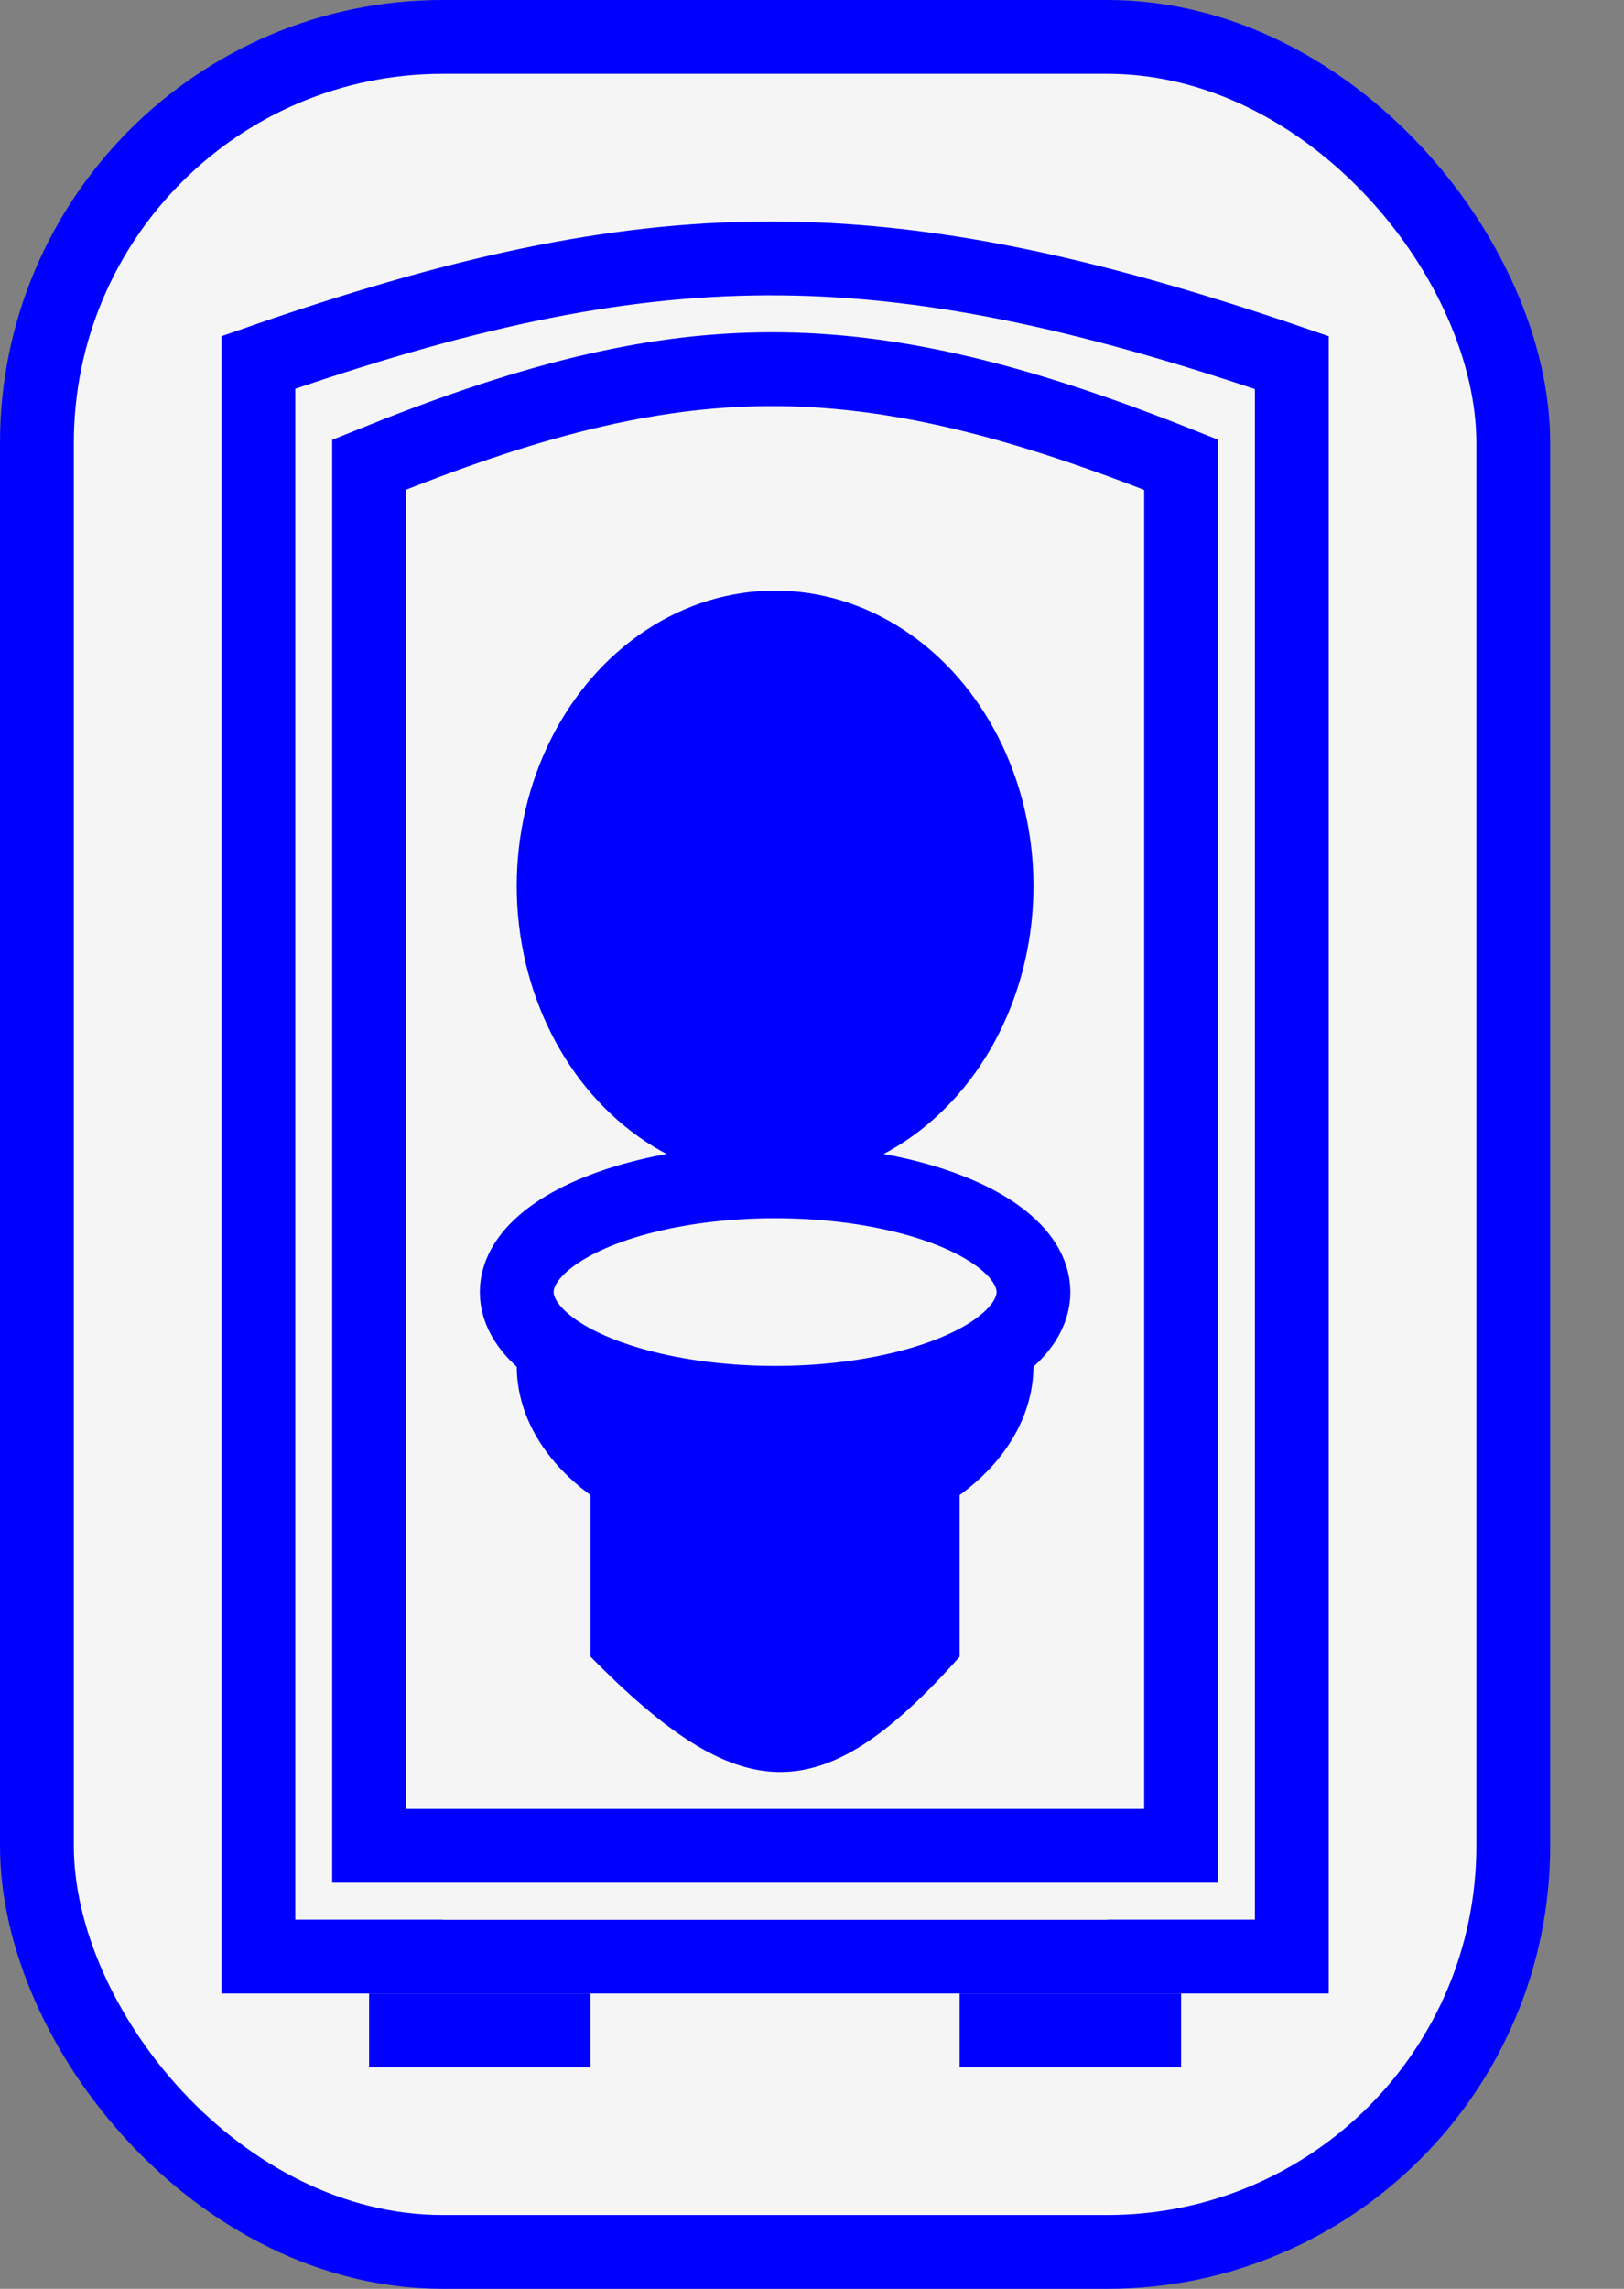 <svg width="22" height="31" viewBox="0 0 22 31" fill="none" xmlns="http://www.w3.org/2000/svg">
<rect x="0" y="0" width="22" height="31" fill="#808080" stroke="none"/>
<rect x="0.5" y="0.5" width="20" height="30" rx="5.5" fill="#F5F5F5" stroke="#0000FF"/>
<rect x="5" y="27" width="3" height="1" fill="#0000FF"/>
<rect x="13" y="27" width="3" height="1" fill="#0000FF"/>
<path d="M10.389 3.5C12.51 3.492 14.684 3.947 17.5 4.911V26.5H3.5V4.909C6.17 3.979 8.271 3.508 10.389 3.5Z" stroke="#0000FF"/>
<rect x="6" y="25" width="9" height="1" fill="#F5F5F5"/>
<path d="M5 6.294C9.187 4.599 11.591 4.539 16 6.294V25H5V6.294Z" fill="#F5F5F5" stroke="#0000FF"/>
<path d="M8 18H13V22.439C11.119 24.553 10.022 24.487 8 22.439V18Z" fill="#0000FF"/>
<ellipse cx="10.5" cy="18.5" rx="3.5" ry="2.5" fill="#0000FF"/>
<ellipse cx="10.5" cy="12" rx="3.5" ry="4" fill="#0000FF"/>
<ellipse cx="10.5" cy="17.5" rx="3.5" ry="1.5" fill="#F5F5F5" stroke="#0000FF"/>
</svg>
